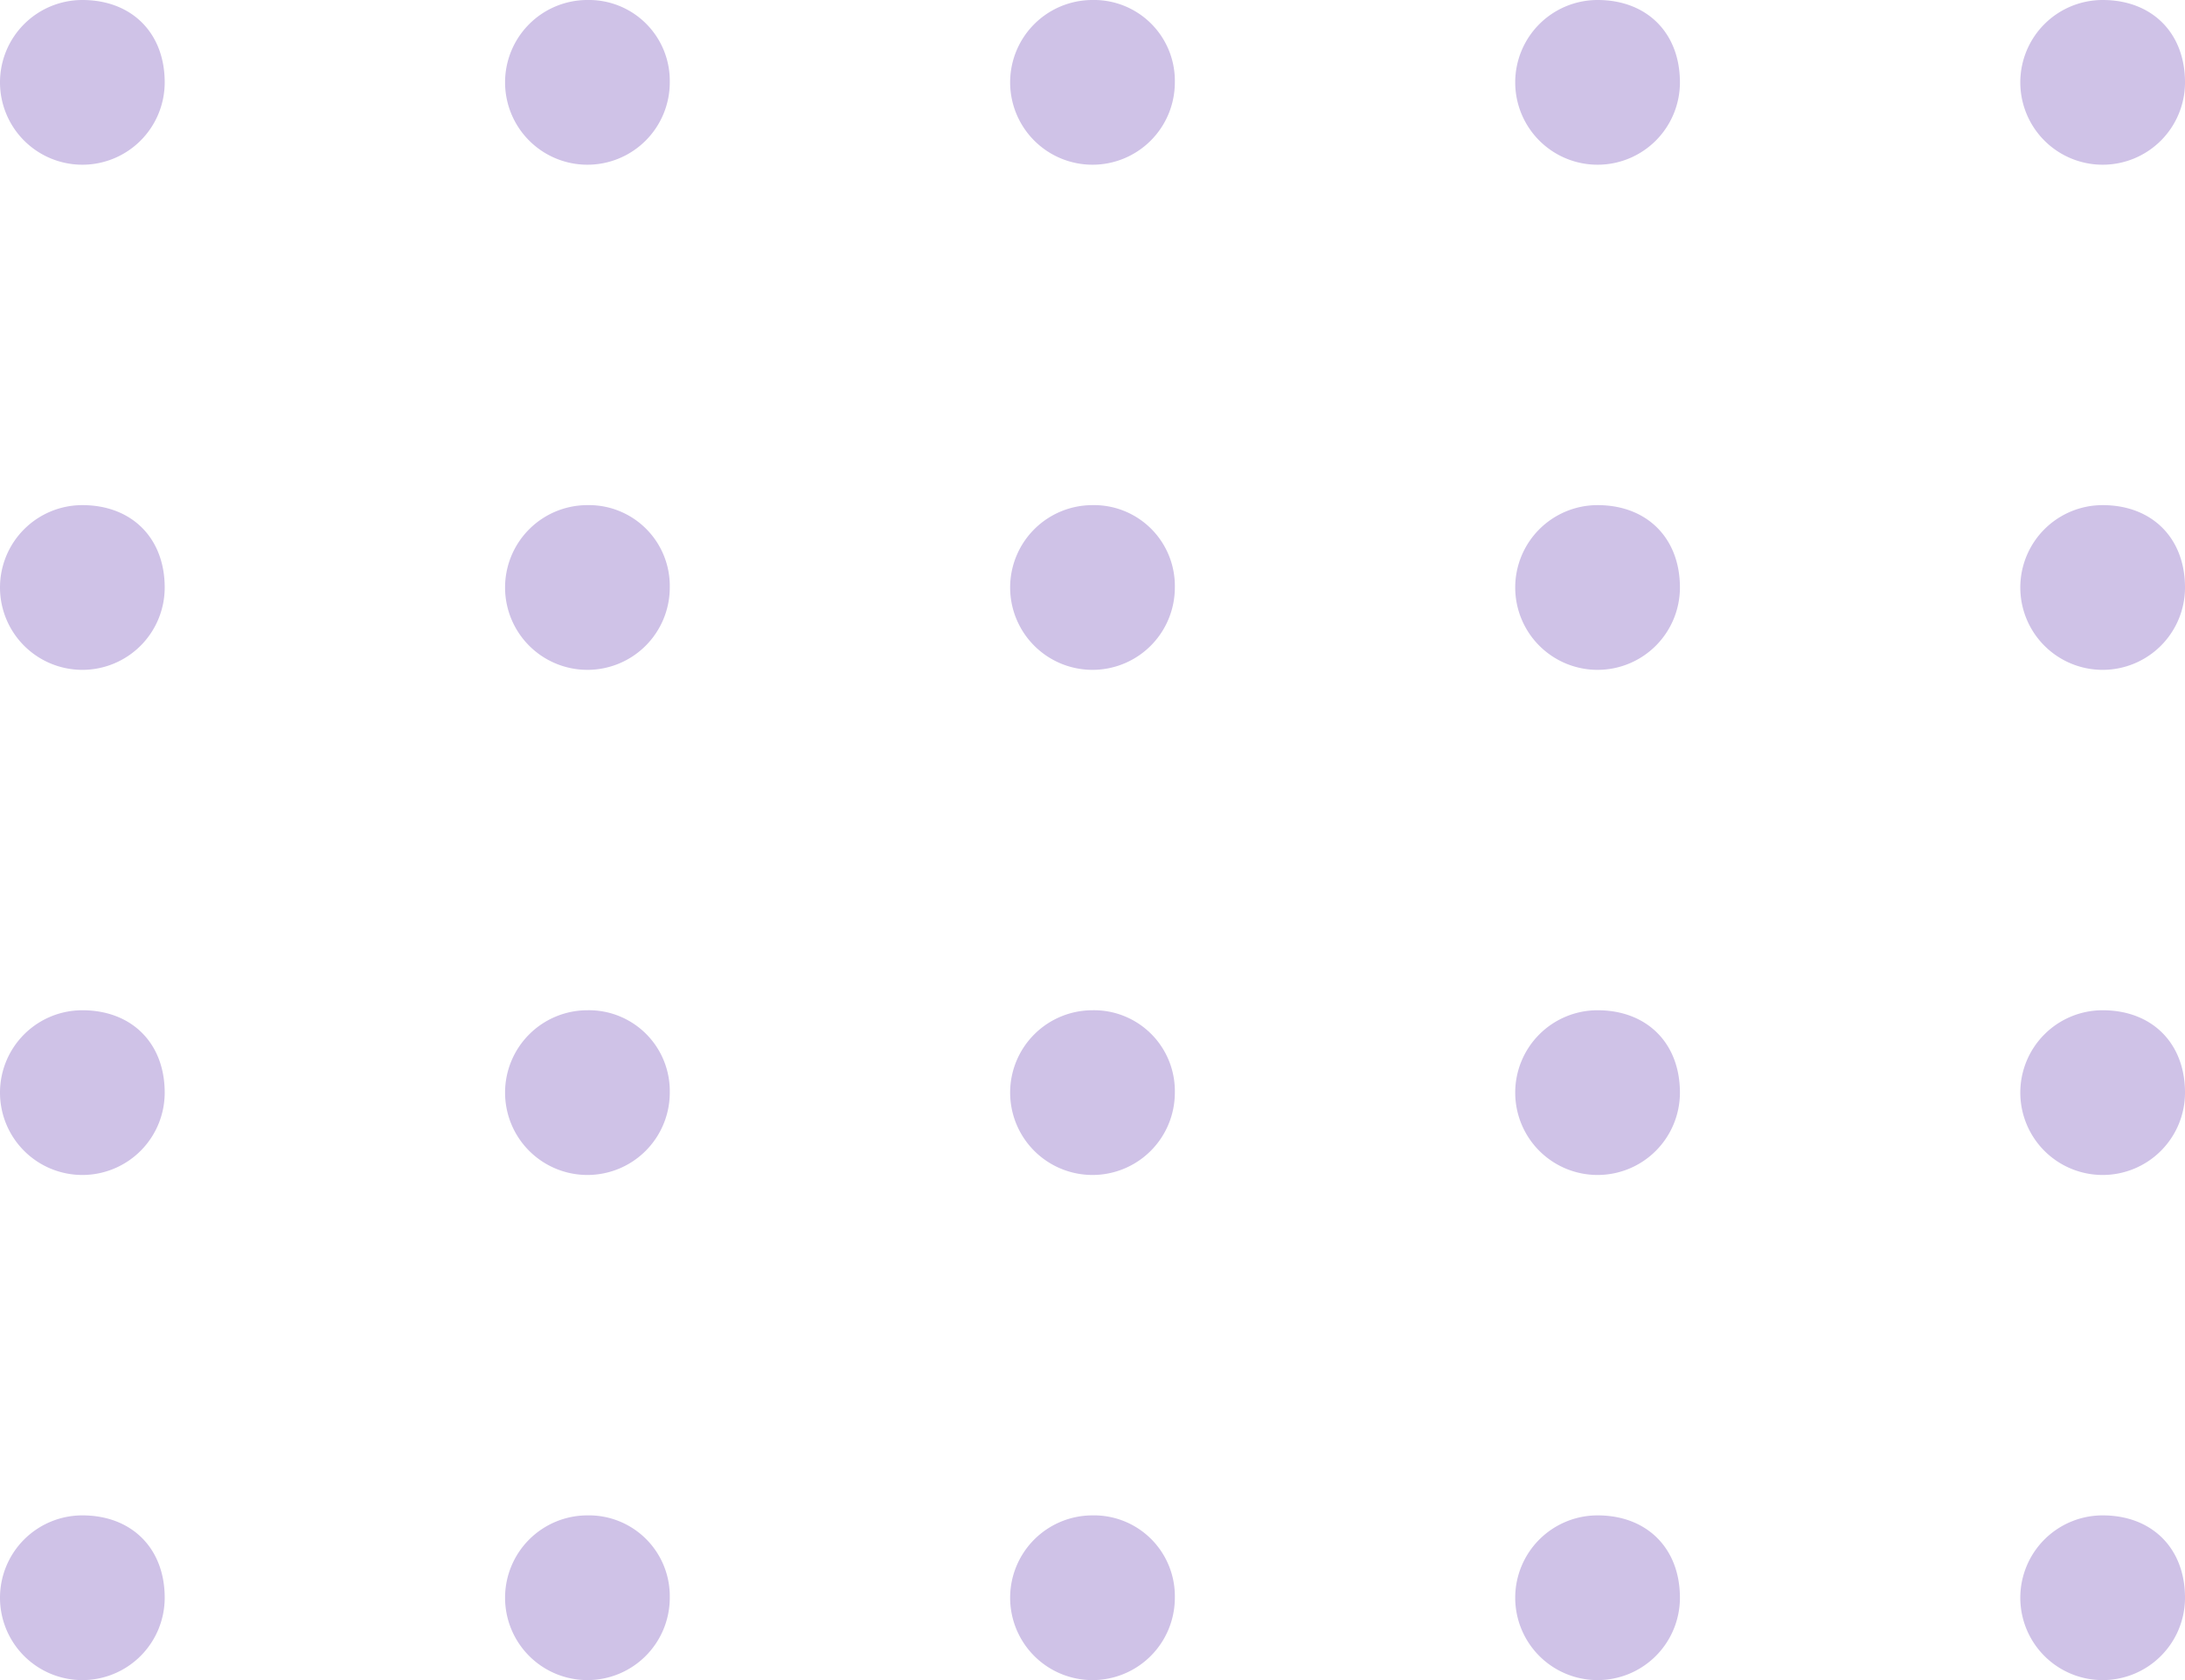 <svg id="Group_2119" data-name="Group 2119" xmlns="http://www.w3.org/2000/svg" width="326.644" height="251.138" viewBox="0 0 326.644 251.138">
  <path id="Path_1466" data-name="Path 1466" d="M337.522,191.211A12.311,12.311,0,1,1,325.211,178.9C332.6,178.9,337.522,183.825,337.522,191.211Z" transform="translate(-312.9 -178.9)" fill="#cfc2e7"/>
  <path id="Path_1467" data-name="Path 1467" d="M346.721,191.211A12.311,12.311,0,1,1,334.411,178.9,12.087,12.087,0,0,1,346.721,191.211Z" transform="translate(-246.594 -178.9)" fill="#cfc2e7"/>
  <path id="Path_1468" data-name="Path 1468" d="M355.921,191.211A12.311,12.311,0,1,1,343.611,178.9,12.087,12.087,0,0,1,355.921,191.211Z" transform="translate(-180.289 -178.9)" fill="#cfc2e7"/>
  <path id="Path_1469" data-name="Path 1469" d="M365.122,191.211A12.311,12.311,0,1,1,352.811,178.9C360.2,178.9,365.122,183.825,365.122,191.211Z" transform="translate(-113.984 -178.9)" fill="#cfc2e7"/>
  <path id="Path_1470" data-name="Path 1470" d="M374.322,191.211A12.311,12.311,0,1,1,362.011,178.9C369.4,178.9,374.322,183.825,374.322,191.211Z" transform="translate(-47.677 -178.9)" fill="#cfc2e7"/>
  <path id="Path_1471" data-name="Path 1471" d="M337.522,200.411A12.311,12.311,0,1,1,325.211,188.1C332.6,188.1,337.522,193.024,337.522,200.411Z" transform="translate(-312.9 -112.594)" fill="#cfc2e7"/>
  <path id="Path_1472" data-name="Path 1472" d="M346.721,200.411A12.311,12.311,0,1,1,334.411,188.1,12.086,12.086,0,0,1,346.721,200.411Z" transform="translate(-246.594 -112.594)" fill="#cfc2e7"/>
  <path id="Path_1473" data-name="Path 1473" d="M355.921,200.411A12.311,12.311,0,1,1,343.611,188.1,12.086,12.086,0,0,1,355.921,200.411Z" transform="translate(-180.289 -112.594)" fill="#cfc2e7"/>
  <path id="Path_1474" data-name="Path 1474" d="M365.122,200.411A12.311,12.311,0,1,1,352.811,188.1C360.2,188.1,365.122,193.024,365.122,200.411Z" transform="translate(-113.984 -112.594)" fill="#cfc2e7"/>
  <path id="Path_1475" data-name="Path 1475" d="M374.322,200.411A12.311,12.311,0,1,1,362.011,188.1C369.4,188.1,374.322,193.024,374.322,200.411Z" transform="translate(-47.677 -112.594)" fill="#cfc2e7"/>
  <path id="Path_1476" data-name="Path 1476" d="M337.522,209.611A12.311,12.311,0,1,1,325.211,197.3C332.6,197.3,337.522,202.224,337.522,209.611Z" transform="translate(-312.9 -46.289)" fill="#cfc2e7"/>
  <path id="Path_1477" data-name="Path 1477" d="M346.721,209.611A12.311,12.311,0,1,1,334.411,197.3,12.086,12.086,0,0,1,346.721,209.611Z" transform="translate(-246.594 -46.289)" fill="#cfc2e7"/>
  <path id="Path_1478" data-name="Path 1478" d="M355.921,209.611A12.311,12.311,0,1,1,343.611,197.3,12.086,12.086,0,0,1,355.921,209.611Z" transform="translate(-180.289 -46.289)" fill="#cfc2e7"/>
  <path id="Path_1479" data-name="Path 1479" d="M365.122,209.611A12.311,12.311,0,1,1,352.811,197.3C360.2,197.3,365.122,202.224,365.122,209.611Z" transform="translate(-113.984 -46.289)" fill="#cfc2e7"/>
  <path id="Path_1480" data-name="Path 1480" d="M374.322,209.611A12.311,12.311,0,1,1,362.011,197.3C369.4,197.3,374.322,202.224,374.322,209.611Z" transform="translate(-47.677 -46.289)" fill="#cfc2e7"/>
  <path id="Path_1481" data-name="Path 1481" d="M337.522,218.811A12.311,12.311,0,1,1,325.211,206.5C332.6,206.5,337.522,211.424,337.522,218.811Z" transform="translate(-312.9 20.017)" fill="#cfc2e7"/>
  <path id="Path_1482" data-name="Path 1482" d="M346.721,218.811A12.311,12.311,0,1,1,334.411,206.5,12.087,12.087,0,0,1,346.721,218.811Z" transform="translate(-246.594 20.017)" fill="#cfc2e7"/>
  <path id="Path_1483" data-name="Path 1483" d="M355.921,218.811A12.311,12.311,0,1,1,343.611,206.5,12.087,12.087,0,0,1,355.921,218.811Z" transform="translate(-180.289 20.017)" fill="#cfc2e7"/>
  <path id="Path_1484" data-name="Path 1484" d="M365.122,218.811A12.311,12.311,0,1,1,352.811,206.5C360.2,206.5,365.122,211.424,365.122,218.811Z" transform="translate(-113.984 20.017)" fill="#cfc2e7"/>
  <path id="Path_1485" data-name="Path 1485" d="M374.322,218.811A12.311,12.311,0,1,1,362.011,206.5C369.4,206.5,374.322,211.424,374.322,218.811Z" transform="translate(-47.677 20.017)" fill="#cfc2e7"/>
</svg>
